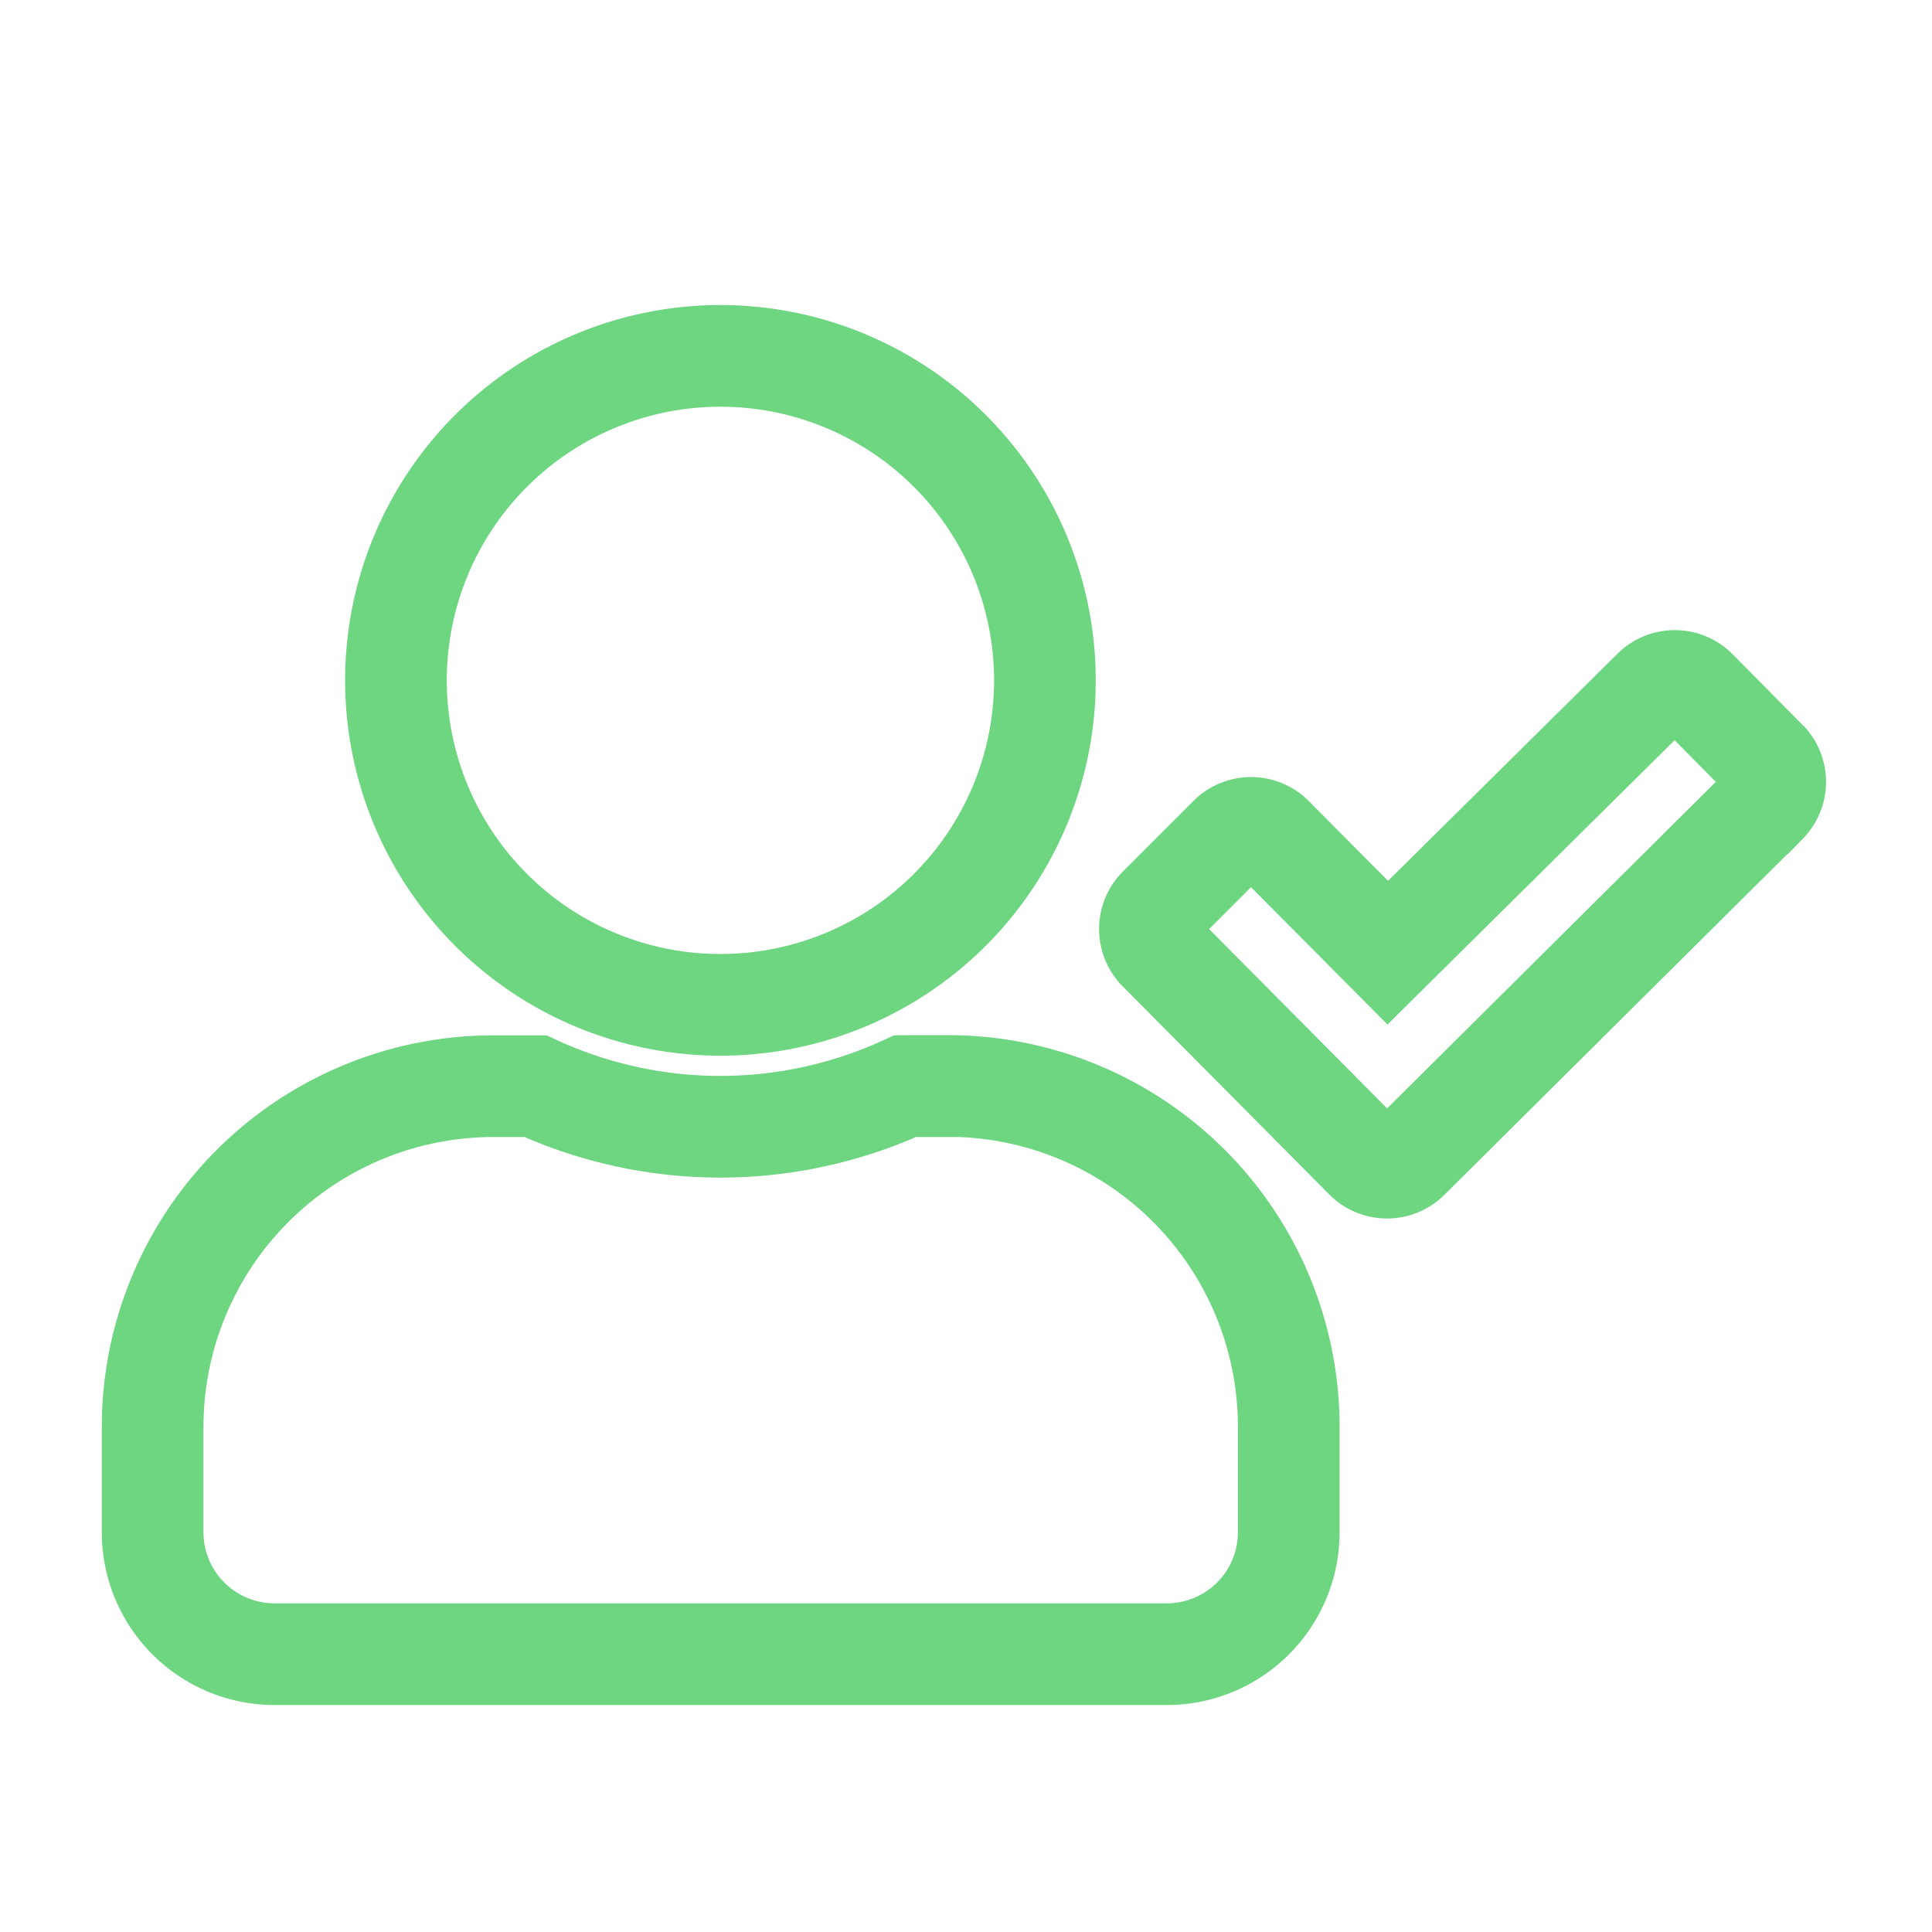 <svg xmlns="http://www.w3.org/2000/svg" width="19" height="19" viewBox="0 0 19 19">
  <g id="userTesting" transform="translate(-23.96 -166)">
    <path id="Icon_awesome-user-check" data-name="Icon awesome-user-check" d="M5.585,6.382A3.191,3.191,0,1,0,2.393,3.191,3.191,3.191,0,0,0,5.585,6.382Zm2.234.8H7.4a4.34,4.34,0,0,1-3.635,0H3.351A3.352,3.352,0,0,0,0,10.531v1.037a1.2,1.2,0,0,0,1.2,1.2H9.973a1.2,1.2,0,0,0,1.2-1.2V10.531A3.352,3.352,0,0,0,7.819,7.18Zm8.053-3.2-.693-.7a.3.3,0,0,0-.419,0L12.147,5.869,11.012,4.727a.3.3,0,0,0-.419,0l-.7.7a.3.3,0,0,0,0,.419l2.037,2.052a.3.3,0,0,0,.419,0l3.523-3.5A.3.3,0,0,0,15.871,3.979Z" transform="translate(25.461 169.5)" fill="none" stroke="#6ed681" stroke-width="1"/>
    <rect id="Rectangle_274" data-name="Rectangle 274" width="19" height="19" transform="translate(23.96 166)" fill="rgba(255,255,255,0)"/>
  </g>
</svg>
